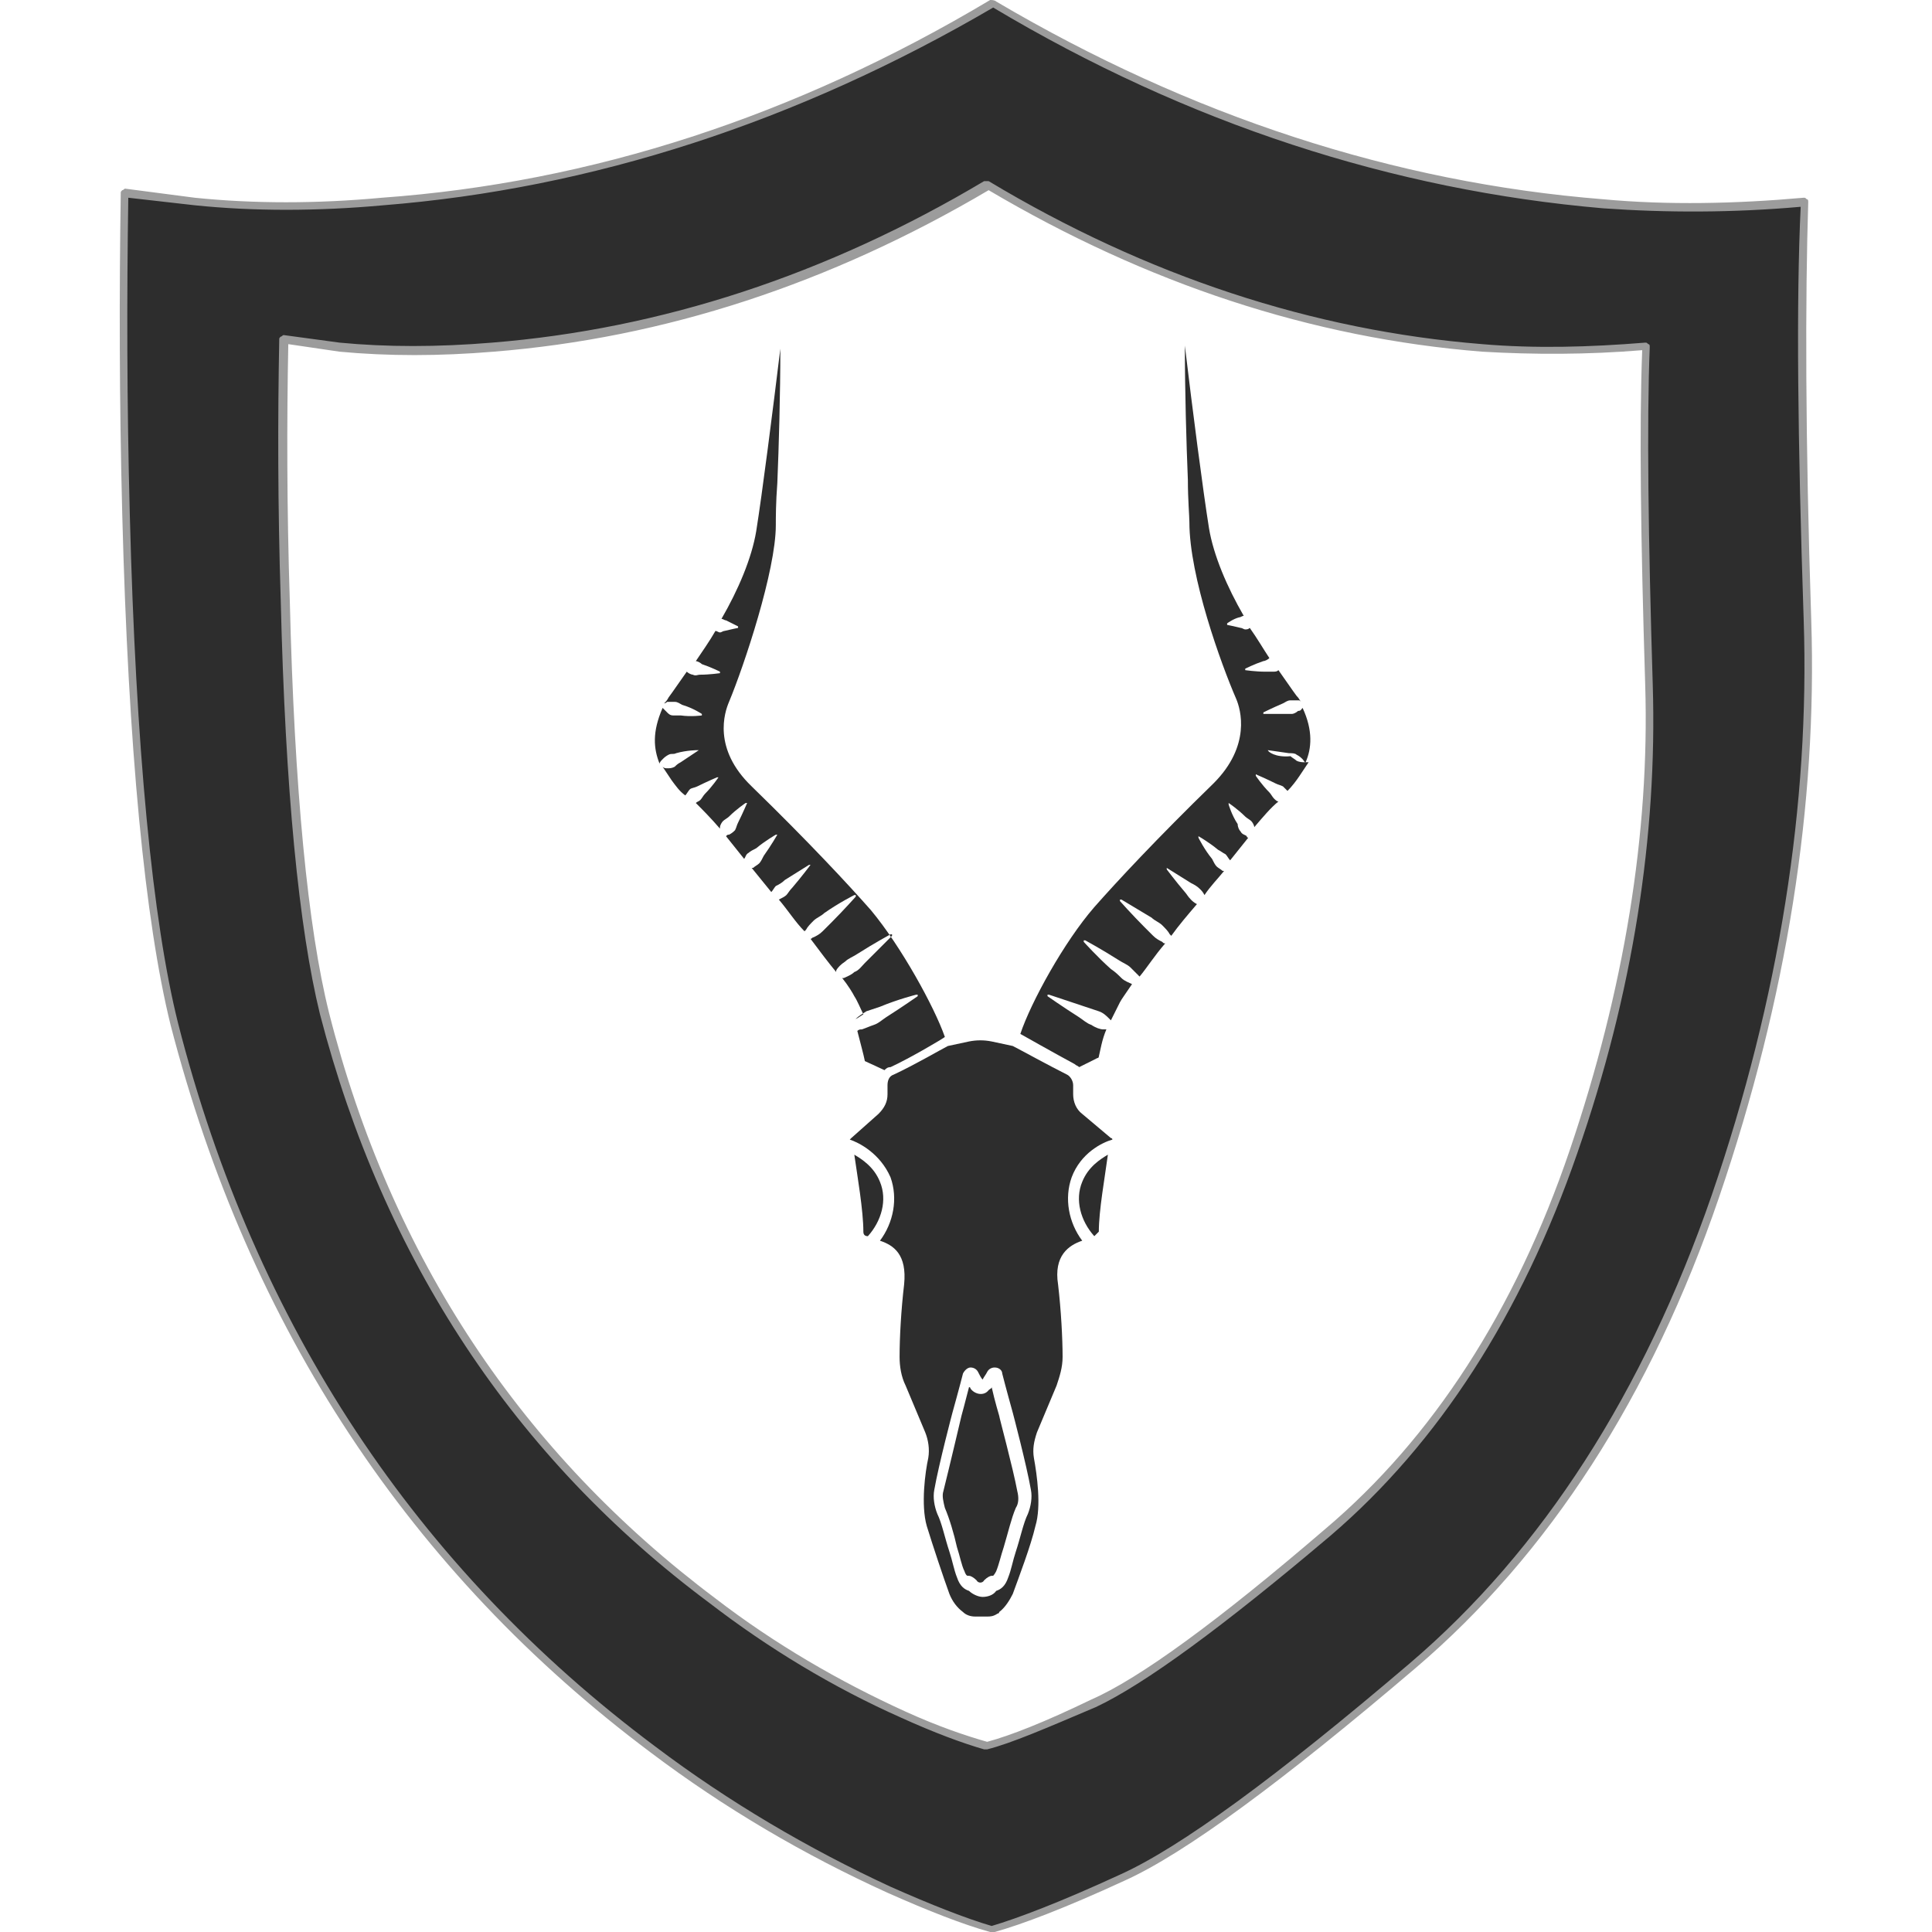 <?xml version="1.0" encoding="utf-8"?>
<!-- Generator: Adobe Illustrator 23.0.0, SVG Export Plug-In . SVG Version: 6.00 Build 0)  -->
<svg version="1.2" baseProfile="tiny" id="Layer_1" xmlns="http://www.w3.org/2000/svg" xmlns:xlink="http://www.w3.org/1999/xlink"
	 x="0px" y="0px" viewBox="0 0 128 128" xml:space="preserve">
<g>
	<g>
		<linearGradient id="SVGID_1_" gradientUnits="userSpaceOnUse" x1="80.561" y1="66.553" x2="54.994" y2="58.031">
			<stop  offset="0" style="stop-color:#2D2D2D"/>
			<stop  offset="1" style="stop-color:#2D2D2D"/>
		</linearGradient>
		<path fill-rule="evenodd" fill="url(#SVGID_1_)" d="M98.2,23.1C86.8,22.2,76,18.6,65.5,12.4h-0.1C54.9,18.6,44,22.2,32.7,23.1
			c-3.6,0.3-7,0.3-10.1,0l-3.7-0.5c-0.1,5.2-0.1,10.9,0.1,17.2c0.3,12.5,1.2,21.7,2.6,27.3c4.2,16.3,12.7,29.3,25.7,38.9
			c4,3,8.2,5.5,12.7,7.6c2.2,1,4,1.7,5.5,2.1h0.1c1.5-0.4,3.8-1.3,6.9-2.8c3.2-1.4,8.4-5.2,15.6-11.3c7.2-6.1,12.6-14.5,16.3-25.2
			c3.7-10.7,5.3-21,5-30.9c-0.3-9.9-0.4-17.4-0.2-22.4C105.3,23.3,101.7,23.3,98.2,23.1z M119.5,13.3c-0.2,6.3-0.2,15.5,0.2,27.7
			c0.4,12.2-1.6,24.9-6.1,38.2c-4.5,13.2-11.2,23.6-20.1,31.1c-8.8,7.5-15.3,12.2-19.2,14c-4,1.8-6.8,2.9-8.6,3.4h-0.1
			c-1.7-0.5-4-1.3-6.7-2.6c-5.5-2.5-10.7-5.6-15.7-9.3C27.3,104,16.7,88,11.6,67.8c-1.7-6.9-2.8-18.2-3.2-33.8
			c-0.2-7.7-0.2-14.7-0.1-21.3l4.6,0.6c4,0.4,8.1,0.4,12.5,0c13.9-1.1,27.4-5.5,40.4-13.2l0,0l0,0c13,7.7,26.4,12.1,40.4,13.2
			C110.5,13.8,114.9,13.8,119.5,13.3z"/>
		<path fill="#9C9C9C" d="M65.6,128C65.6,128,65.6,128,65.6,128c-1.8-0.5-4.1-1.4-6.8-2.6c-5.5-2.5-10.8-5.6-15.7-9.3
			C27.2,104.2,16.5,88,11.3,67.9C9.6,61,8.5,49.6,8.1,34.1C7.9,26.4,7.9,19.3,8,12.8c0-0.1,0-0.1,0.1-0.2c0.1,0,0.1-0.1,0.2-0.1
			l4.6,0.6c3.9,0.4,8.1,0.4,12.4,0C39.2,12.1,52.7,7.7,65.6,0C65.7,0,65.9,0,66,0.1c12.9,7.6,26.4,12,40.2,13.1
			c4.3,0.4,8.8,0.3,13.3-0.1c0.1,0,0.1,0,0.2,0.1c0.1,0,0.1,0.1,0.1,0.2c-0.2,6.3-0.2,15.6,0.2,27.7c0.4,12.2-1.6,25-6.1,38.2
			c-4.5,13.2-11.3,23.7-20.1,31.2c-8.8,7.5-15.3,12.3-19.3,14.1c-3.9,1.8-6.8,2.9-8.6,3.4C65.8,128,65.7,128,65.6,128
			C65.7,128,65.6,128,65.6,128z M8.5,13.1c-0.1,6.4-0.1,13.5,0.1,21c0.4,15.5,1.5,26.9,3.2,33.7c5.1,20,15.8,36.1,31.6,47.9
			c4.9,3.7,10.2,6.8,15.6,9.3c2.7,1.2,5,2.1,6.7,2.6c1.7-0.5,4.6-1.6,8.5-3.4c4-1.8,10.4-6.5,19.2-14c8.8-7.5,15.5-18,20-31
			c4.5-13.1,6.5-26,6.1-38.1c-0.4-11.9-0.5-21.2-0.2-27.4c-4.5,0.4-8.9,0.4-13.1,0.1C92.3,12.6,78.7,8.2,65.8,0.5
			c-13,7.6-26.6,12-40.4,13.1c-4.4,0.4-8.6,0.4-12.5,0L8.5,13.1z M65.4,115.9C65.4,115.9,65.4,115.9,65.4,115.9c-0.1,0-0.1,0-0.2,0
			c-1.4-0.4-3.3-1.1-5.5-2.1c-4.5-2-8.8-4.6-12.7-7.6c-12.9-9.6-21.6-22.8-25.8-39c-1.4-5.7-2.3-14.9-2.6-27.4
			c-0.2-6.3-0.2-12.1-0.1-17.3c0-0.1,0-0.1,0.1-0.2c0.1,0,0.1-0.1,0.2-0.1l3.7,0.5c3.1,0.3,6.5,0.3,10.1,0
			c11.2-0.9,22.2-4.5,32.6-10.7c0,0,0.1,0,0.1,0c0,0,0.1,0,0.2,0C76,18.3,87,21.9,98.2,22.8c3.5,0.3,7.1,0.2,10.8-0.1
			c0.1,0,0.1,0,0.2,0.1c0.1,0,0.1,0.1,0.1,0.2c-0.2,5-0.1,12.6,0.2,22.4c0.3,9.9-1.3,20.4-5,31c-3.7,10.7-9.2,19.2-16.3,25.3
			c-7.2,6.1-12.4,9.9-15.6,11.4C69.3,114.5,67,115.5,65.4,115.9C65.5,115.9,65.5,115.9,65.4,115.9z M19.1,22.8
			c-0.1,5.1-0.1,10.8,0.1,17c0.3,12.5,1.2,21.7,2.6,27.3c4.1,16.2,12.8,29.2,25.6,38.8c3.9,3,8.2,5.5,12.6,7.5c2.2,1,4,1.6,5.4,2
			c1.5-0.4,3.8-1.3,6.9-2.8c3.2-1.4,8.4-5.2,15.5-11.3c7.1-6,12.6-14.5,16.2-25.1c3.6-10.6,5.3-21,5-30.8
			c-0.3-9.7-0.4-17.1-0.2-22.2c-3.6,0.3-7.2,0.3-10.6,0.1c-11.3-0.9-22.2-4.5-32.7-10.7C55,18.8,44,22.4,32.7,23.3
			c-3.6,0.3-7,0.3-10.2,0L19.1,22.8z"/>
	</g>
	<g>
		<path fill="#2D2D2D" d="M58.3,78.3c-0.4-1-1.2-1.5-1.7-1.8c0.2,1.4,0.6,3.7,0.6,5.1c0,0.2,0.1,0.3,0.3,0.3
			C58.4,80.9,58.8,79.5,58.3,78.3z"/>
		<path fill="#2D2D2D" d="M71.7,78.3c-0.5,1.2-0.1,2.6,0.8,3.6c0.1-0.1,0.2-0.2,0.3-0.3c0-1.4,0.4-3.6,0.6-5.1
			C72.9,76.8,72.1,77.3,71.7,78.3z"/>
		<path fill="#2D2D2D" d="M56.7,67.5c0.2-0.2,0.4-0.3,0.7-0.5c0.3-0.1,0.6-0.2,0.9-0.3c1.2-0.5,2.4-0.8,2.4-0.8c0,0,0,0,0.1,0
			c0,0,0,0,0,0.1c0,0-1,0.7-2.1,1.4c-0.3,0.2-0.5,0.4-0.8,0.5c-0.3,0.1-0.5,0.2-0.8,0.3c-0.1,0-0.2,0-0.3,0.1c0.2,0.8,0.4,1.5,0.5,2
			l1.3,0.6c0.1-0.1,0.2-0.2,0.4-0.2c1.3-0.6,3.5-1.9,3.6-2l0,0c-0.7-2-2.9-6-4.9-8.4c-1.5-1.7-4.1-4.5-7.9-8.2
			c-2.6-2.5-1.8-4.9-1.5-5.6c1-2.4,3.1-8.7,3.1-11.7c0-0.5,0-1.5,0.1-2.8c0.1-2.4,0.2-5.9,0.2-8.9c-0.5,4.1-1.2,9.6-1.6,12.1
			c-0.3,1.8-1.2,3.9-2.3,5.8c0,0,0,0,0,0c0.1,0,0.2,0.1,0.3,0.1c0.4,0.2,0.8,0.4,0.8,0.4c0,0,0,0,0,0.1c0,0,0,0,0,0
			c0,0-0.5,0.1-0.9,0.2c-0.1,0-0.2,0.1-0.3,0.1c-0.1,0-0.2-0.1-0.3-0.1c0,0,0,0,0,0c-0.4,0.7-0.9,1.4-1.3,2h0c0.1,0,0.3,0.1,0.4,0.2
			c0.6,0.2,1.2,0.5,1.2,0.5c0,0,0,0,0,0.1c0,0,0,0,0,0c0,0-0.7,0.1-1.3,0.1c-0.2,0-0.3,0.1-0.5,0c-0.1,0-0.3-0.1-0.4-0.2l0,0
			c-0.5,0.7-0.9,1.3-1.2,1.7c-0.1,0.2-0.2,0.3-0.3,0.4c0.1,0,0.2-0.1,0.2-0.1c0.1,0,0.3,0,0.5,0c0.2,0,0.3,0.1,0.5,0.2
			c0.7,0.2,1.3,0.6,1.3,0.6c0,0,0,0,0,0.1c0,0,0,0,0,0c0,0-0.7,0.1-1.4,0c-0.2,0-0.4,0-0.5,0c-0.2,0-0.3-0.1-0.4-0.2
			c-0.1-0.1-0.2-0.2-0.3-0.3c-0.7,1.6-0.6,2.7-0.2,3.7c0-0.1,0.1-0.2,0.2-0.3c0.1-0.1,0.2-0.2,0.4-0.3c0.2-0.1,0.3,0,0.5-0.1
			c0.7-0.2,1.4-0.2,1.4-0.2c0,0,0,0,0.1,0c0,0,0,0,0,0c0,0-0.6,0.4-1.2,0.8c-0.2,0.1-0.3,0.2-0.4,0.3c-0.2,0.1-0.3,0.1-0.5,0.1
			c-0.1,0-0.2,0-0.3-0.1c0.2,0.3,0.4,0.6,0.6,0.9c0.3,0.4,0.5,0.7,0.9,1c0,0,0,0,0,0c0.1-0.1,0.2-0.3,0.3-0.4
			c0.1-0.1,0.3-0.1,0.5-0.2c0.6-0.3,1.3-0.6,1.3-0.6c0,0,0.1,0,0.1,0c0,0,0,0,0,0c0,0-0.4,0.6-0.9,1.1c-0.1,0.1-0.2,0.3-0.3,0.4
			c-0.1,0.1-0.2,0.1-0.3,0.2c0.4,0.4,1,1,1.6,1.7c0,0,0,0,0-0.1c0-0.1,0.1-0.3,0.2-0.4c0.1-0.1,0.3-0.2,0.4-0.3
			c0.5-0.5,1.1-0.9,1.1-0.9c0,0,0.1,0,0.1,0c0,0,0,0,0,0c0,0-0.3,0.7-0.6,1.3c-0.1,0.2-0.1,0.3-0.2,0.5c-0.1,0.1-0.2,0.2-0.4,0.3
			c-0.1,0-0.1,0-0.2,0.1c0.4,0.5,0.8,1,1.2,1.5c0,0,0,0,0,0c0.1-0.1,0.1-0.3,0.3-0.4c0.1-0.1,0.3-0.2,0.5-0.3
			c0.6-0.5,1.3-0.9,1.3-0.9c0,0,0.1,0,0.1,0c0,0,0,0,0,0c0,0-0.4,0.7-0.9,1.4c-0.1,0.2-0.2,0.4-0.3,0.5c-0.1,0.1-0.3,0.2-0.4,0.3
			c0,0-0.1,0-0.1,0c0.4,0.5,0.9,1.1,1.3,1.6c0.1-0.1,0.2-0.3,0.3-0.4c0.2-0.1,0.4-0.2,0.6-0.4c0.8-0.5,1.6-1,1.6-1c0,0,0,0,0.1,0
			c0,0,0,0,0,0c0,0-0.6,0.8-1.2,1.5c-0.2,0.2-0.3,0.4-0.4,0.5c-0.1,0.1-0.3,0.2-0.5,0.3c0.6,0.7,1.1,1.5,1.7,2.1
			c0,0,0.1-0.1,0.1-0.1c0.1-0.2,0.3-0.4,0.5-0.6c0.2-0.2,0.5-0.3,0.7-0.5c1-0.7,2-1.2,2-1.2c0,0,0,0,0.1,0c0,0,0,0,0,0.1
			c0,0-0.8,0.9-1.6,1.7c-0.2,0.2-0.4,0.4-0.6,0.6c-0.2,0.2-0.4,0.3-0.6,0.4c-0.1,0-0.1,0.1-0.2,0.1c0.6,0.8,1.2,1.6,1.7,2.2
			c0,0,0,0,0-0.1c0.1-0.2,0.3-0.4,0.6-0.6c0.2-0.2,0.5-0.3,0.8-0.5c1.1-0.7,2.2-1.3,2.2-1.3c0,0,0,0,0.1,0c0,0,0,0,0,0.1
			c0,0-0.9,0.9-1.8,1.8c-0.2,0.2-0.4,0.5-0.7,0.6c-0.2,0.2-0.5,0.3-0.7,0.4c0,0,0,0-0.1,0c0.4,0.5,0.7,1,0.8,1.2
			c0.2,0.3,0.4,0.8,0.6,1.2C56.6,67.6,56.7,67.5,56.7,67.5z"/>
		<path fill="#2D2D2D" d="M71.7,73.8c-0.4-0.3-0.6-0.8-0.6-1.3c0-0.2,0-0.4,0-0.6c0-0.3-0.2-0.6-0.4-0.7c-1.2-0.6-3.2-1.7-3.6-1.9
			L65.7,69c-0.5-0.1-1-0.1-1.5,0l-1.4,0.3c-0.4,0.2-2.3,1.3-3.6,1.9c-0.3,0.1-0.4,0.4-0.4,0.7c0,0.3,0,0.5,0,0.6
			c0,0.5-0.2,0.9-0.6,1.3l-1.8,1.6c0,0-0.1,0.1-0.1,0.1c0.6,0.2,2,0.9,2.7,2.5c0.5,1.4,0.2,3-0.7,4.2c0.9,0.3,1.8,0.9,1.6,2.9
			c-0.2,1.7-0.3,3.5-0.3,4.8c0,0.6,0.1,1.3,0.4,1.9l1.3,3.1c0.2,0.5,0.3,1.1,0.2,1.7c-0.2,0.9-0.5,3.1-0.1,4.5
			c0.4,1.3,1.1,3.4,1.5,4.5c0.2,0.5,0.5,0.9,0.9,1.2c0.2,0.2,0.5,0.3,0.8,0.3h0.8c0.2,0,0.4,0,0.7-0.2c0,0,0.1,0,0.1-0.1
			c0.4-0.3,0.7-0.8,0.9-1.2c0.4-1.1,1.2-3.2,1.5-4.5c0.4-1.3,0.1-3.4-0.1-4.5c-0.1-0.6,0-1.1,0.2-1.7l1.3-3.1
			c0.2-0.6,0.4-1.2,0.4-1.9c0-1.2-0.1-3.1-0.3-4.8c-0.3-1.9,0.7-2.6,1.6-2.9c-0.9-1.2-1.2-2.8-0.7-4.2c0.6-1.6,2-2.3,2.7-2.5
			c0,0,0-0.1-0.1-0.1L71.7,73.8z M68.1,100.3c-0.3,0.6-0.5,1.6-0.8,2.5c-0.2,0.6-0.3,1.2-0.5,1.7c-0.2,0.6-0.5,0.8-0.8,0.9
			c0,0,0,0,0,0c-0.2,0.3-0.6,0.4-0.9,0.4s-0.7-0.2-0.9-0.4c0,0,0,0,0,0c-0.3-0.1-0.6-0.3-0.8-0.9c-0.2-0.5-0.3-1.1-0.5-1.7
			c-0.3-0.9-0.5-1.9-0.8-2.5c-0.2-0.5-0.3-1.1-0.2-1.6c0.3-1.7,1.2-5.1,1.2-5.1c0,0,0.5-1.8,0.7-2.6c0.1-0.2,0.3-0.4,0.5-0.4
			c0.2,0,0.4,0.1,0.5,0.3c0.1,0.2,0.2,0.4,0.3,0.5c0.1-0.2,0.2-0.3,0.3-0.5c0.1-0.2,0.3-0.3,0.5-0.3c0.3,0,0.5,0.2,0.5,0.4
			c0.2,0.8,0.7,2.6,0.7,2.6c0,0,0.9,3.4,1.2,5.1C68.4,99.2,68.3,99.8,68.1,100.3z"/>
		<path fill="#2D2D2D" d="M66.2,93.8c0,0-0.3-1-0.5-1.9c0,0.1-0.1,0.1-0.2,0.2c-0.3,0.4-0.9,0.3-1.2-0.1c0,0,0-0.1-0.1-0.1
			c-0.2,0.8-0.5,1.9-0.5,1.9c0,0-0.8,3.4-1.2,5c-0.1,0.3,0,0.7,0.1,1.1c0.3,0.7,0.6,1.7,0.8,2.6c0.2,0.6,0.3,1.2,0.5,1.6
			c0.1,0.3,0.2,0.3,0.2,0.3c0,0,0,0,0.1,0c0.1,0,0.3,0.1,0.5,0.3c0.1,0.2,0.4,0.2,0.5,0c0.2-0.2,0.4-0.3,0.5-0.3c0,0,0.1,0,0.1,0
			c0,0,0.1-0.1,0.2-0.3c0.2-0.5,0.3-1,0.5-1.6c0.3-1,0.5-1.9,0.8-2.6c0.2-0.3,0.2-0.7,0.1-1.1C67.1,97.2,66.2,93.9,66.2,93.8z"/>
		<path fill="#2D2D2D" d="M84,49.7c0,0,0.7,0.1,1.4,0.2c0.2,0,0.4,0,0.5,0.1c0.2,0.1,0.3,0.2,0.4,0.3c0.1,0.1,0.1,0.2,0.2,0.2
			c0.4-0.9,0.5-2.1-0.2-3.6c-0.1,0.1-0.1,0.2-0.3,0.2c-0.1,0.1-0.3,0.2-0.4,0.2c-0.2,0-0.3,0-0.5,0c-0.7,0-1.4,0-1.4,0
			c0,0,0,0,0-0.1c0,0,0,0,0,0c0,0,0.6-0.3,1.3-0.6c0.2-0.1,0.3-0.2,0.5-0.2c0.2,0,0.3,0,0.5,0c0.1,0,0.1,0,0.2,0.1
			c-0.1-0.1-0.1-0.2-0.3-0.4c-0.3-0.4-0.7-1-1.2-1.7c-0.1,0.1-0.2,0.1-0.4,0.1c-0.1,0-0.3,0-0.5,0c-0.6,0-1.3-0.1-1.3-0.1
			c0,0,0,0,0-0.1c0,0,0,0,0,0c0,0,0.6-0.3,1.2-0.5c0.1,0,0.3-0.1,0.4-0.2c-0.4-0.6-0.8-1.3-1.3-2c0,0,0,0,0,0
			c-0.1,0.1-0.2,0.1-0.3,0.1c-0.1,0-0.2-0.1-0.3-0.1c-0.4-0.1-0.9-0.2-0.9-0.2c0,0,0,0,0-0.1c0,0,0,0,0,0c0,0,0.4-0.3,0.8-0.4
			c0.1,0,0.2-0.1,0.3-0.1c-1.1-1.9-2-4-2.3-5.8c-0.4-2.5-1.1-7.9-1.6-12.1c0,3,0.1,6.5,0.2,8.9c0,1.3,0.1,2.4,0.1,2.8
			c0,3.6,2.1,9.4,3.1,11.7c0.3,0.7,1,3.1-1.5,5.6c-3.8,3.7-6.4,6.5-7.9,8.2c-2,2.3-4.2,6.3-4.9,8.4l0,0c0,0,2.3,1.3,3.6,2
			c0.1,0.1,0.2,0.1,0.3,0.2l1.2-0.6c0,0,0.1,0,0.1-0.1c0.1-0.4,0.2-1.1,0.5-1.8c-0.1,0-0.1,0-0.2,0c-0.2,0-0.5-0.1-0.8-0.3
			c-0.3-0.1-0.5-0.3-0.8-0.5c-1.1-0.7-2.1-1.4-2.1-1.4c0,0,0,0,0-0.1c0,0,0,0,0.1,0c0,0,1.2,0.4,2.4,0.8c0.3,0.1,0.6,0.2,0.9,0.3
			c0.3,0.1,0.5,0.3,0.7,0.5c0,0,0.1,0.1,0.1,0.1c0.2-0.4,0.4-0.8,0.6-1.2c0.1-0.2,0.4-0.6,0.8-1.2c0,0,0,0,0,0
			c-0.2-0.1-0.5-0.2-0.7-0.4c-0.2-0.2-0.4-0.4-0.7-0.6c-0.9-0.8-1.8-1.8-1.8-1.8c0,0,0,0,0-0.1c0,0,0,0,0.1,0c0,0,1.1,0.6,2.2,1.3
			c0.3,0.2,0.6,0.3,0.8,0.5c0.2,0.2,0.4,0.4,0.6,0.6c0,0,0,0,0,0c0.5-0.6,1-1.4,1.7-2.2c-0.1,0-0.1,0-0.2-0.1
			c-0.2-0.1-0.4-0.2-0.6-0.4c-0.2-0.2-0.4-0.4-0.6-0.6c-0.8-0.8-1.6-1.7-1.6-1.7c0,0,0,0,0-0.1c0,0,0,0,0.1,0c0,0,1,0.6,2,1.2
			c0.2,0.2,0.5,0.3,0.7,0.5c0.2,0.2,0.4,0.4,0.5,0.6c0,0,0.1,0.1,0.1,0.1c0.5-0.7,1.1-1.4,1.7-2.1c-0.2-0.1-0.3-0.2-0.4-0.3
			c-0.2-0.2-0.3-0.4-0.4-0.5c-0.6-0.7-1.2-1.5-1.2-1.5c0,0,0,0,0-0.1c0,0,0,0,0,0c0,0,0.8,0.5,1.6,1c0.2,0.1,0.4,0.2,0.6,0.4
			c0.1,0.1,0.2,0.2,0.3,0.4c0.4-0.6,0.9-1.1,1.3-1.6c0,0,0,0-0.1,0c-0.1-0.1-0.3-0.2-0.4-0.3c-0.1-0.1-0.2-0.3-0.3-0.5
			c-0.5-0.6-0.9-1.4-0.9-1.4c0,0,0-0.1,0-0.1c0,0,0,0,0,0c0,0,0.7,0.4,1.3,0.9c0.2,0.1,0.3,0.2,0.5,0.3c0.1,0.1,0.2,0.3,0.3,0.4
			c0.4-0.5,0.8-1,1.2-1.5c0,0-0.1,0-0.1-0.1c-0.1-0.1-0.3-0.1-0.4-0.3c-0.1-0.1-0.2-0.3-0.2-0.5c-0.4-0.6-0.6-1.3-0.6-1.3
			c0,0,0-0.1,0-0.1c0,0,0,0,0,0c0,0,0.6,0.4,1.1,0.9c0.1,0.1,0.3,0.2,0.4,0.3c0.1,0.1,0.2,0.3,0.2,0.4c0,0,0,0,0,0
			c0.6-0.7,1.1-1.3,1.6-1.7c-0.1,0-0.2-0.1-0.3-0.2c-0.1-0.1-0.2-0.3-0.3-0.4c-0.5-0.5-0.9-1.1-0.9-1.1c0,0,0-0.1,0-0.1c0,0,0,0,0,0
			c0,0,0.7,0.3,1.3,0.6c0.2,0.1,0.3,0.1,0.5,0.2c0.1,0.1,0.2,0.2,0.3,0.3c0.3-0.3,0.6-0.7,0.8-1c0.2-0.3,0.4-0.6,0.6-0.9
			c-0.1,0-0.2,0-0.3,0c-0.1,0-0.3,0-0.5-0.1c-0.1-0.1-0.3-0.2-0.4-0.3C84.5,50.2,84,49.8,84,49.7C83.9,49.7,83.9,49.7,84,49.7
			C84,49.7,84,49.7,84,49.7z"/>
	</g>
</g>
</svg>
